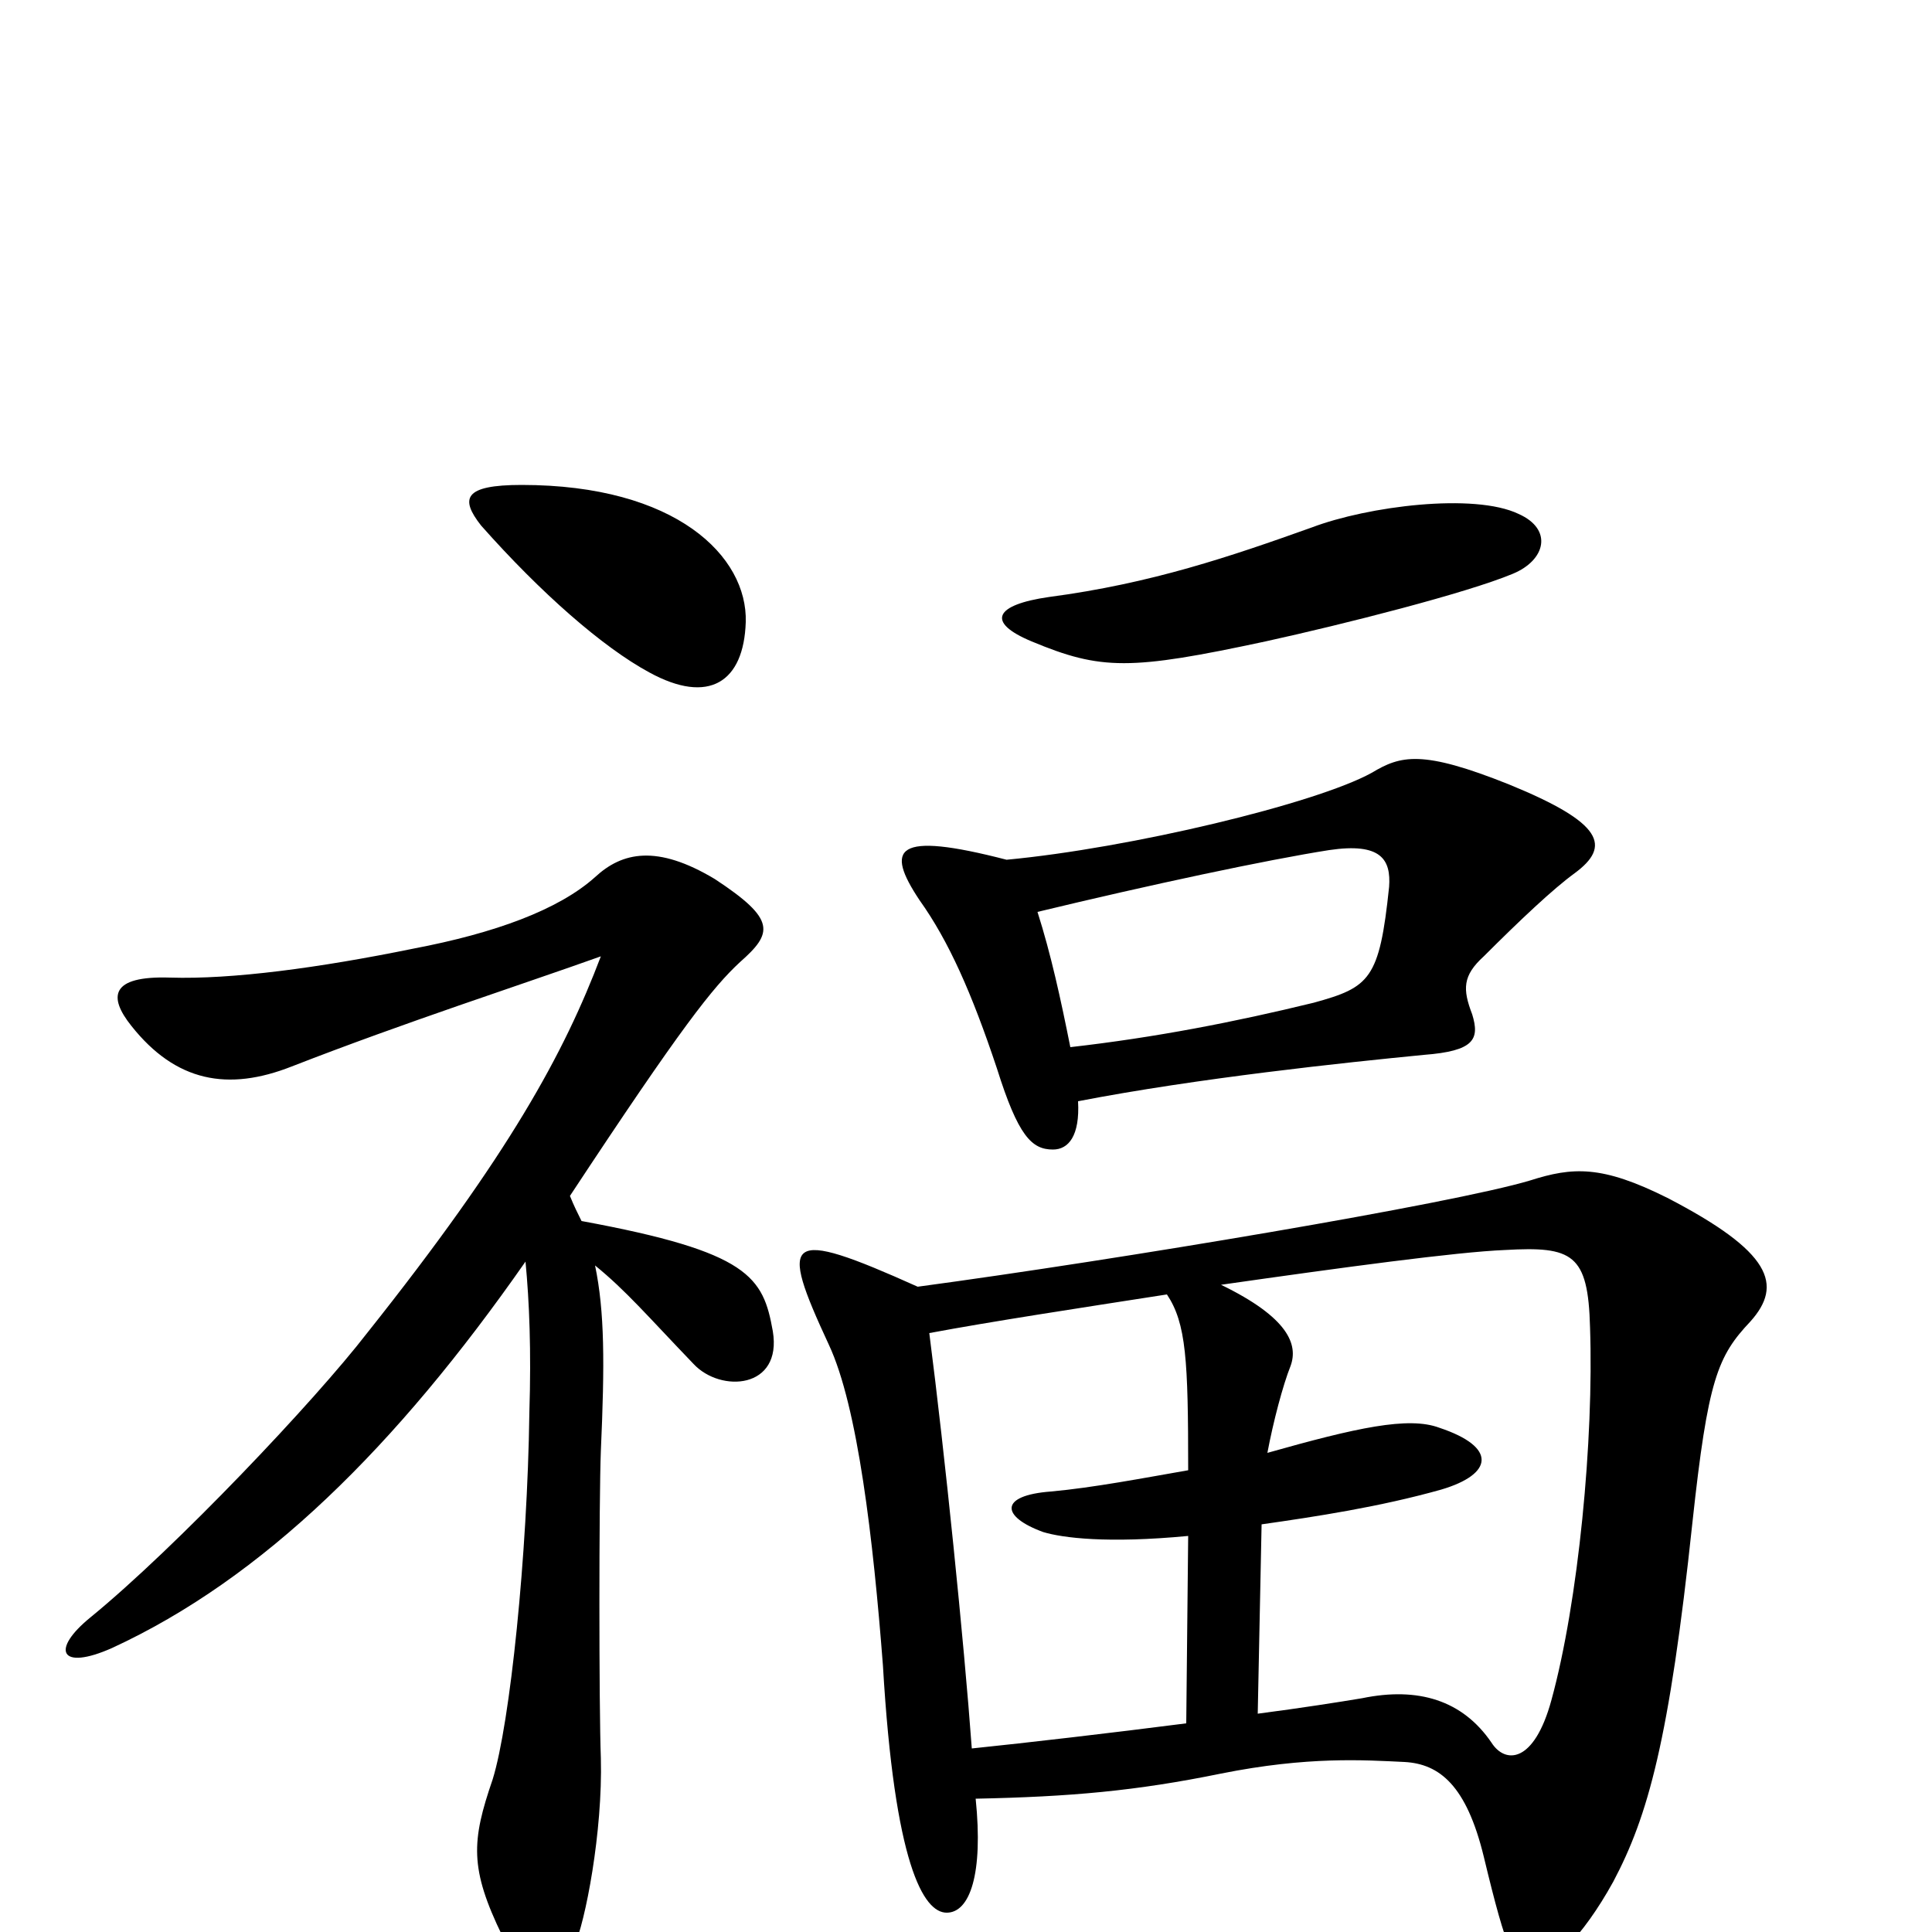 <svg xmlns="http://www.w3.org/2000/svg" viewBox="0 -1000 1000 1000">
	<path fill="#000000" d="M786 -734C763 -745 708 -738 679 -727C637 -712 596 -698 543 -691C515 -687 510 -678 534 -668C570 -653 585 -653 655 -668C696 -677 759 -693 783 -703C800 -710 804 -726 786 -734ZM386 -678C387 -712 350 -749 270 -749C240 -749 238 -742 249 -728C280 -693 312 -665 336 -652C367 -635 385 -647 386 -678ZM815 -548C834 -562 830 -574 781 -594C736 -612 725 -609 710 -600C681 -584 585 -561 521 -555C463 -570 458 -561 476 -534C491 -513 503 -486 516 -447C527 -412 534 -405 545 -405C553 -405 559 -412 558 -430C620 -442 696 -450 737 -454C763 -456 766 -462 762 -475C757 -488 757 -495 768 -505C787 -524 804 -540 815 -548ZM400 -311C395 -339 388 -352 301 -368C299 -372 297 -376 295 -381C353 -469 369 -489 383 -502C400 -517 402 -524 370 -545C340 -563 322 -559 308 -546C289 -529 256 -517 214 -509C165 -499 120 -493 88 -494C57 -495 56 -484 68 -469C91 -440 118 -435 151 -448C210 -471 269 -490 311 -505C292 -455 264 -403 190 -310C163 -275 91 -199 47 -163C26 -146 31 -135 58 -147C136 -183 205 -251 272 -347C274 -326 275 -301 274 -269C273 -195 264 -108 255 -79C244 -47 243 -33 260 2C271 26 288 28 297 8C303 -5 312 -52 311 -90C310 -116 310 -224 311 -249C313 -294 313 -321 308 -345C324 -332 335 -319 359 -294C373 -279 405 -281 400 -311ZM906 -316C923 -335 917 -352 863 -380C829 -397 814 -396 792 -389C752 -377 579 -348 475 -334C406 -365 403 -360 429 -304C444 -272 452 -203 457 -138C463 -35 478 -10 490 -10C502 -10 509 -30 505 -69C554 -70 588 -73 632 -82C677 -91 706 -89 727 -88C745 -87 759 -76 768 -39C780 11 784 19 793 19C802 19 819 3 835 -26C853 -60 864 -99 876 -212C884 -286 889 -298 906 -316ZM719 -541C714 -493 709 -489 680 -481C639 -471 598 -463 554 -458C549 -483 544 -506 537 -528C595 -542 656 -555 688 -560C715 -564 720 -555 719 -541ZM823 -313C825 -255 817 -171 803 -120C794 -87 779 -87 772 -98C757 -120 734 -127 705 -121C693 -119 674 -116 651 -113L653 -211C681 -215 714 -220 746 -229C773 -237 775 -251 745 -261C729 -267 702 -261 656 -248C659 -264 664 -283 668 -293C672 -304 667 -318 632 -335C695 -344 754 -352 779 -353C814 -355 822 -351 823 -313ZM615 -205L614 -108C575 -103 532 -98 503 -95C499 -150 489 -248 481 -310C513 -316 559 -323 604 -330C614 -315 615 -296 615 -239C592 -235 566 -230 544 -228C517 -226 518 -215 540 -207C550 -204 573 -201 615 -205Z"/>
</svg>